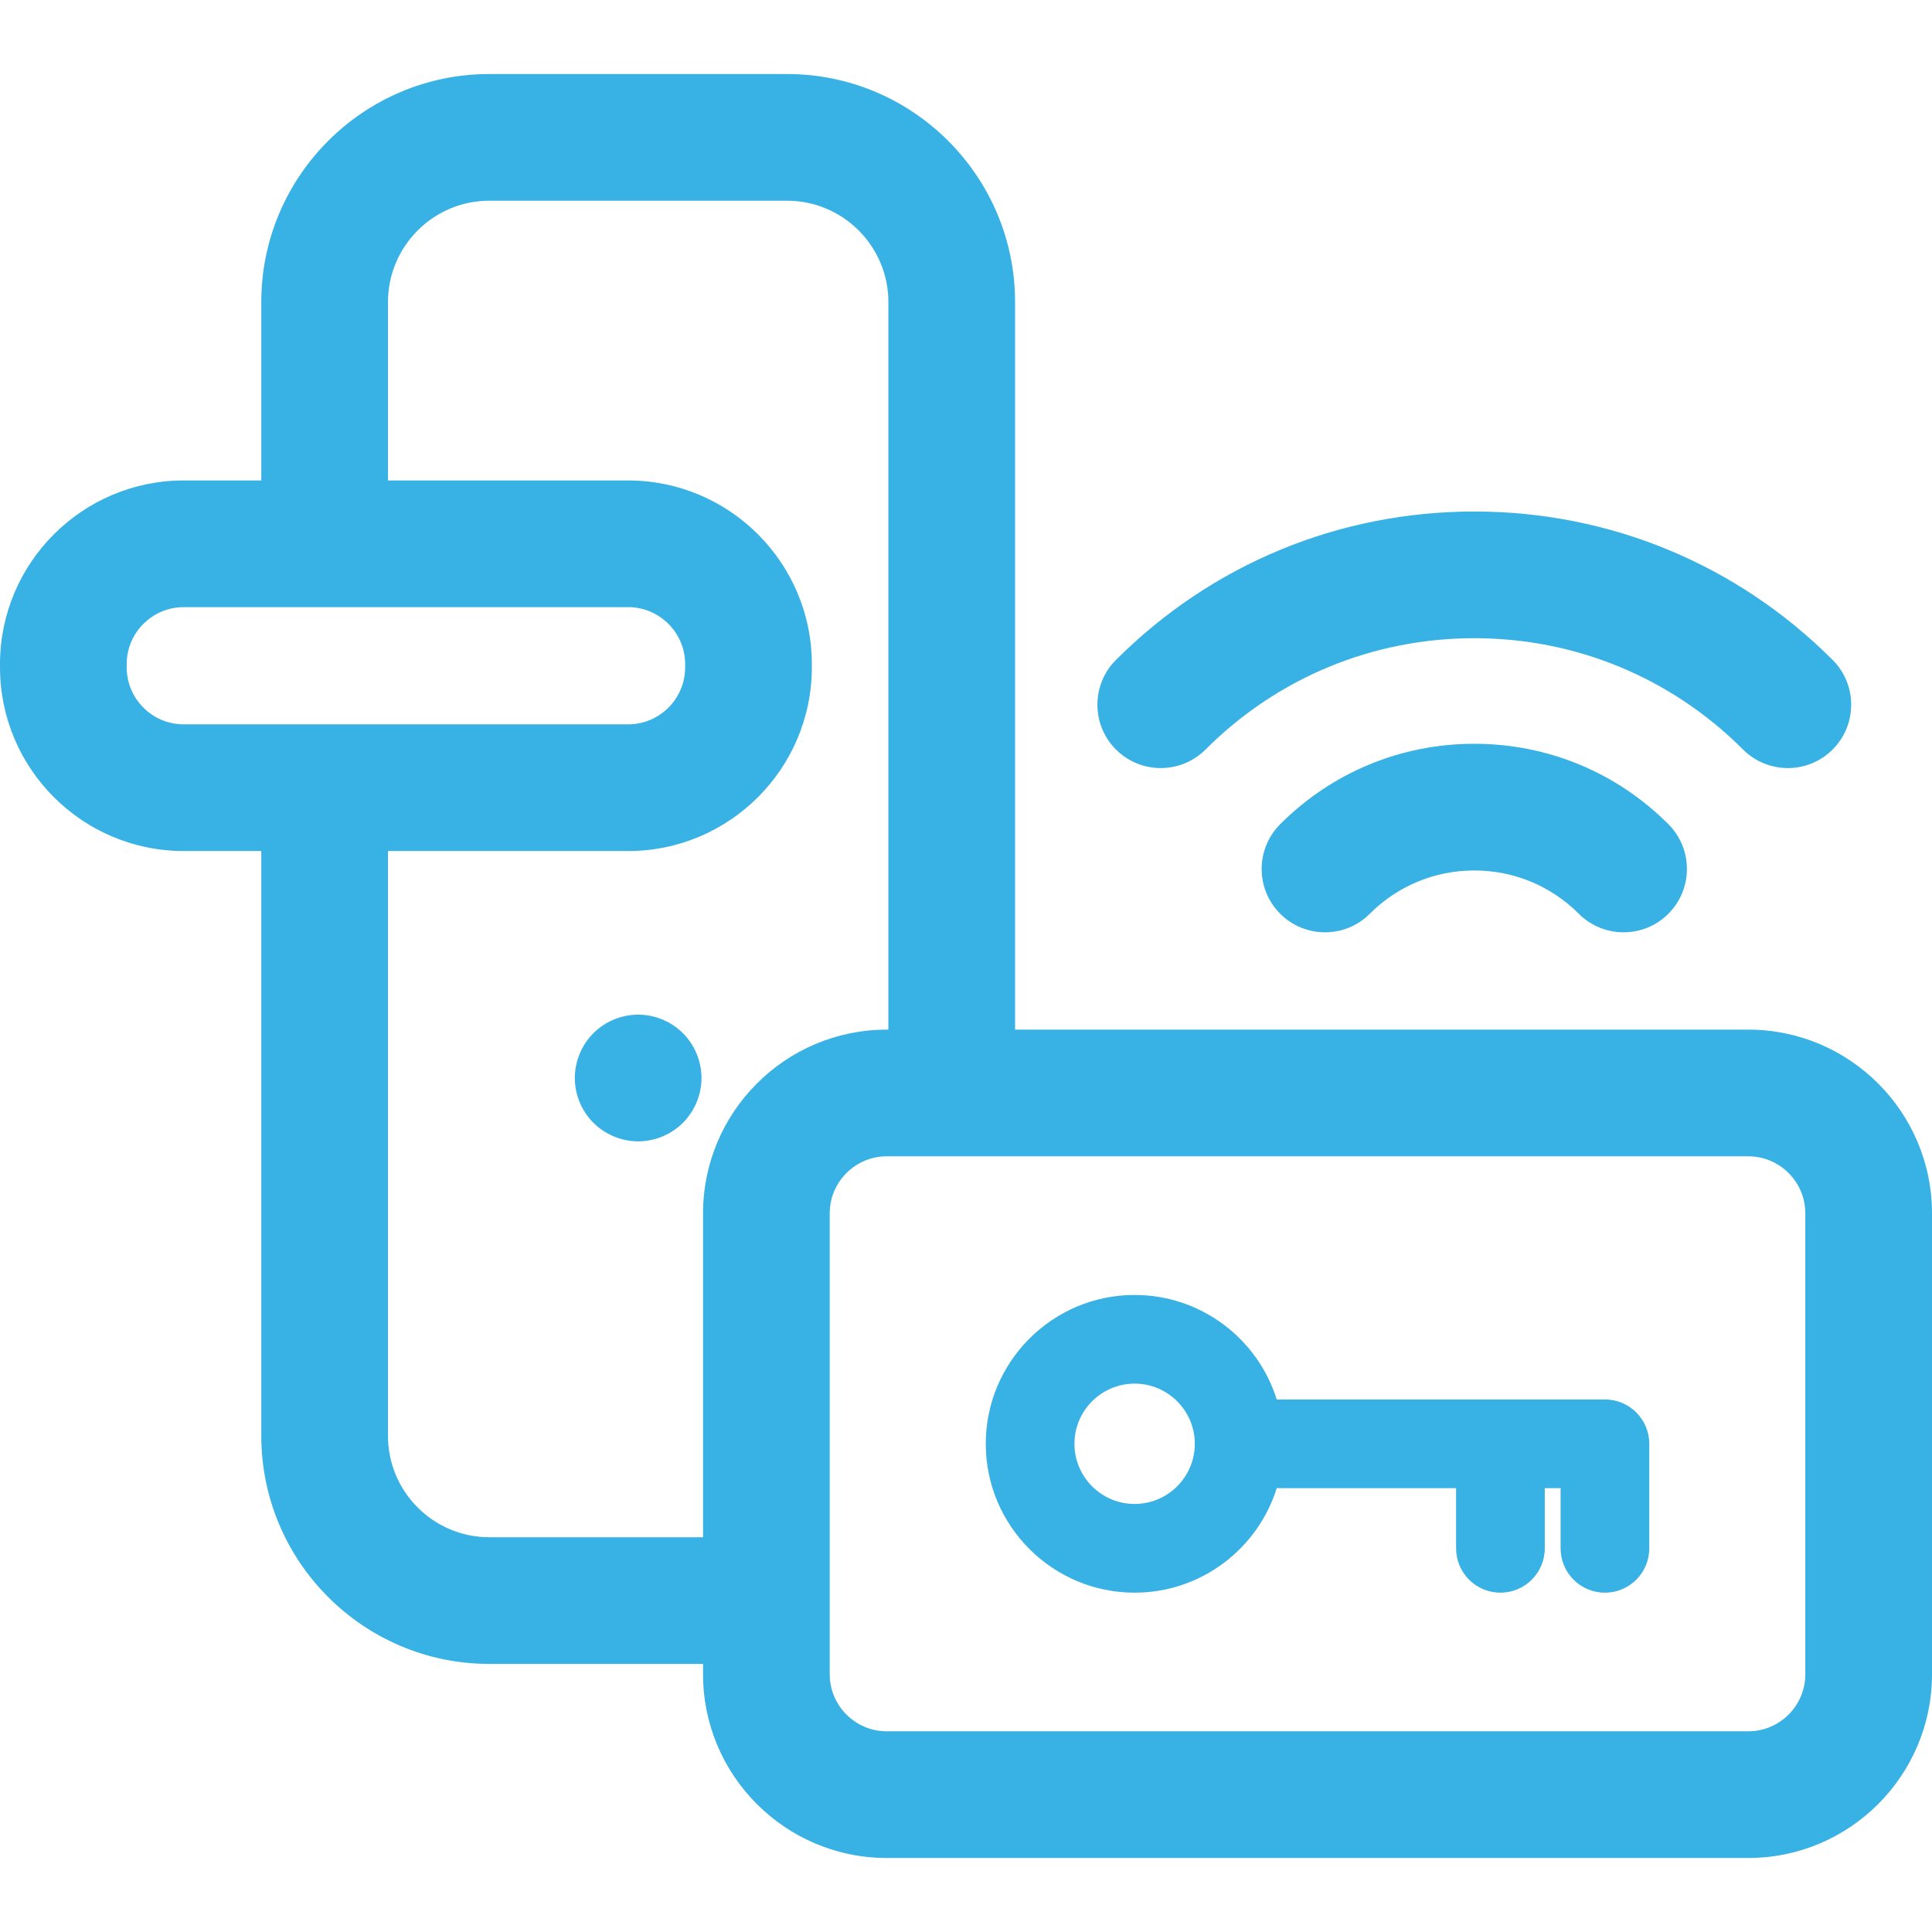 <?xml version="1.0" encoding="iso-8859-1"?>
<svg xmlns="http://www.w3.org/2000/svg" xmlns:xlink="http://www.w3.org/1999/xlink" version="1.1" viewBox="0 0 297 297" enable-background="new 0 0 297 297" width="512px" height="512px">
	<path d="m196.803,126.698c-3.803,3.803-3.803,9.969 0,13.771 3.804,3.802 9.968,3.802 13.771,0 4.291-4.292 9.997-6.655 16.065-6.655 6.068,0 11.773,2.363 16.064,6.654 1.9,1.901 4.393,2.853 6.885,2.853s4.984-0.951 6.885-2.852c3.803-3.802 3.804-9.968 0.001-13.77-7.969-7.971-18.564-12.36-29.835-12.36-11.271,0-21.866,4.39-29.836,12.359z" fill="#38B1E4"/>
	<path d="m185.324,115.22c11.035-11.036 25.708-17.113 41.314-17.113 15.607,0 30.279,6.077 41.314,17.113 1.902,1.901 4.394,2.852 6.886,2.852 2.491,0 4.983-0.95 6.886-2.852 3.803-3.803 3.803-9.968 0-13.772-14.714-14.713-34.276-22.816-55.086-22.816-20.809,0-40.372,8.104-55.086,22.816-3.803,3.803-3.803,9.969 0,13.772 3.804,3.801 9.968,3.801 13.772,0z" fill="#38B1E4"/>
	<path d="m98.103,155.98c-2.561,0-5.073,1.042-6.885,2.853-1.811,1.812-2.853,4.323-2.853,6.885 0,2.561 1.041,5.072 2.853,6.883 1.812,1.811 4.324,2.854 6.885,2.854 2.57,0 5.073-1.043 6.884-2.854 1.812-1.811 2.854-4.322 2.854-6.883 0-2.562-1.042-5.073-2.854-6.885-1.811-1.812-4.314-2.853-6.884-2.853z" fill="#38B1E4"/>
	<path d="m268.762,158.281h-112.719v-111.846c0-19.329-15.726-35.055-35.055-35.055h-45.765c-19.329,0-35.055,15.726-35.055,35.055v27.425h-11.93c-15.57,0-28.238,12.668-28.238,28.239v0.488c0,15.57 12.668,28.238 28.238,28.238h11.93v89.908c0,19.329 15.726,35.055 35.055,35.055h32.854v1.594c0,15.57 12.668,28.238 28.238,28.238h132.446c15.57,0 28.238-12.668 28.238-28.238v-70.862c0.001-15.571-12.667-28.239-28.237-28.239zm-249.287-55.694v-0.488c7.10543e-15-4.832 3.932-8.764 8.764-8.764h68.324c4.833,0 8.764,3.932 8.764,8.764v0.488c0,4.833-3.931,8.764-8.764,8.764h-68.325c-4.832,0-8.763-3.931-8.763-8.764zm55.748,133.727c-8.591,2.84217e-14-15.58-6.989-15.58-15.58v-89.908h36.92c15.57,0 28.239-12.668 28.239-28.238v-0.488c0-15.57-12.669-28.238-28.239-28.238h-36.92v-27.427c0-8.591 6.989-15.58 15.58-15.58h45.766c8.591,0 15.579,6.989 15.579,15.58v111.847h-0.252c-15.57,0-28.238,12.668-28.238,28.238v49.794h-32.855zm202.302,21.068c0,4.833-3.932,8.764-8.764,8.764h-132.446c-4.832,0-8.764-3.931-8.764-8.764v-70.862c0-4.832 3.932-8.764 8.764-8.764h132.446c4.832,0 8.764,3.932 8.764,8.764v70.862z" fill="#38B1E4"/>
	<path d="m246.722,215.135h-50.454c-2.907-9.299-11.601-16.066-21.846-16.066-12.617,0-22.883,10.265-22.883,22.883 0,12.617 10.266,22.883 22.883,22.883 10.245,0 18.938-6.768 21.846-16.067h27.571v9.251c0,3.765 3.052,6.816 6.816,6.816 3.765,0 6.816-3.052 6.816-6.816v-9.251h2.435v9.251c0,3.765 3.052,6.816 6.815,6.816 3.766,0 6.816-3.052 6.816-6.816v-16.066c0.001-3.767-3.05-6.818-6.815-6.818zm-72.3,16.066c-5.101,0-9.25-4.149-9.25-9.25 0-5.102 4.149-9.251 9.25-9.251s9.251,4.149 9.251,9.251c0,5.101-4.15,9.25-9.251,9.25z" fill="#38B1E4"/>
</svg>
